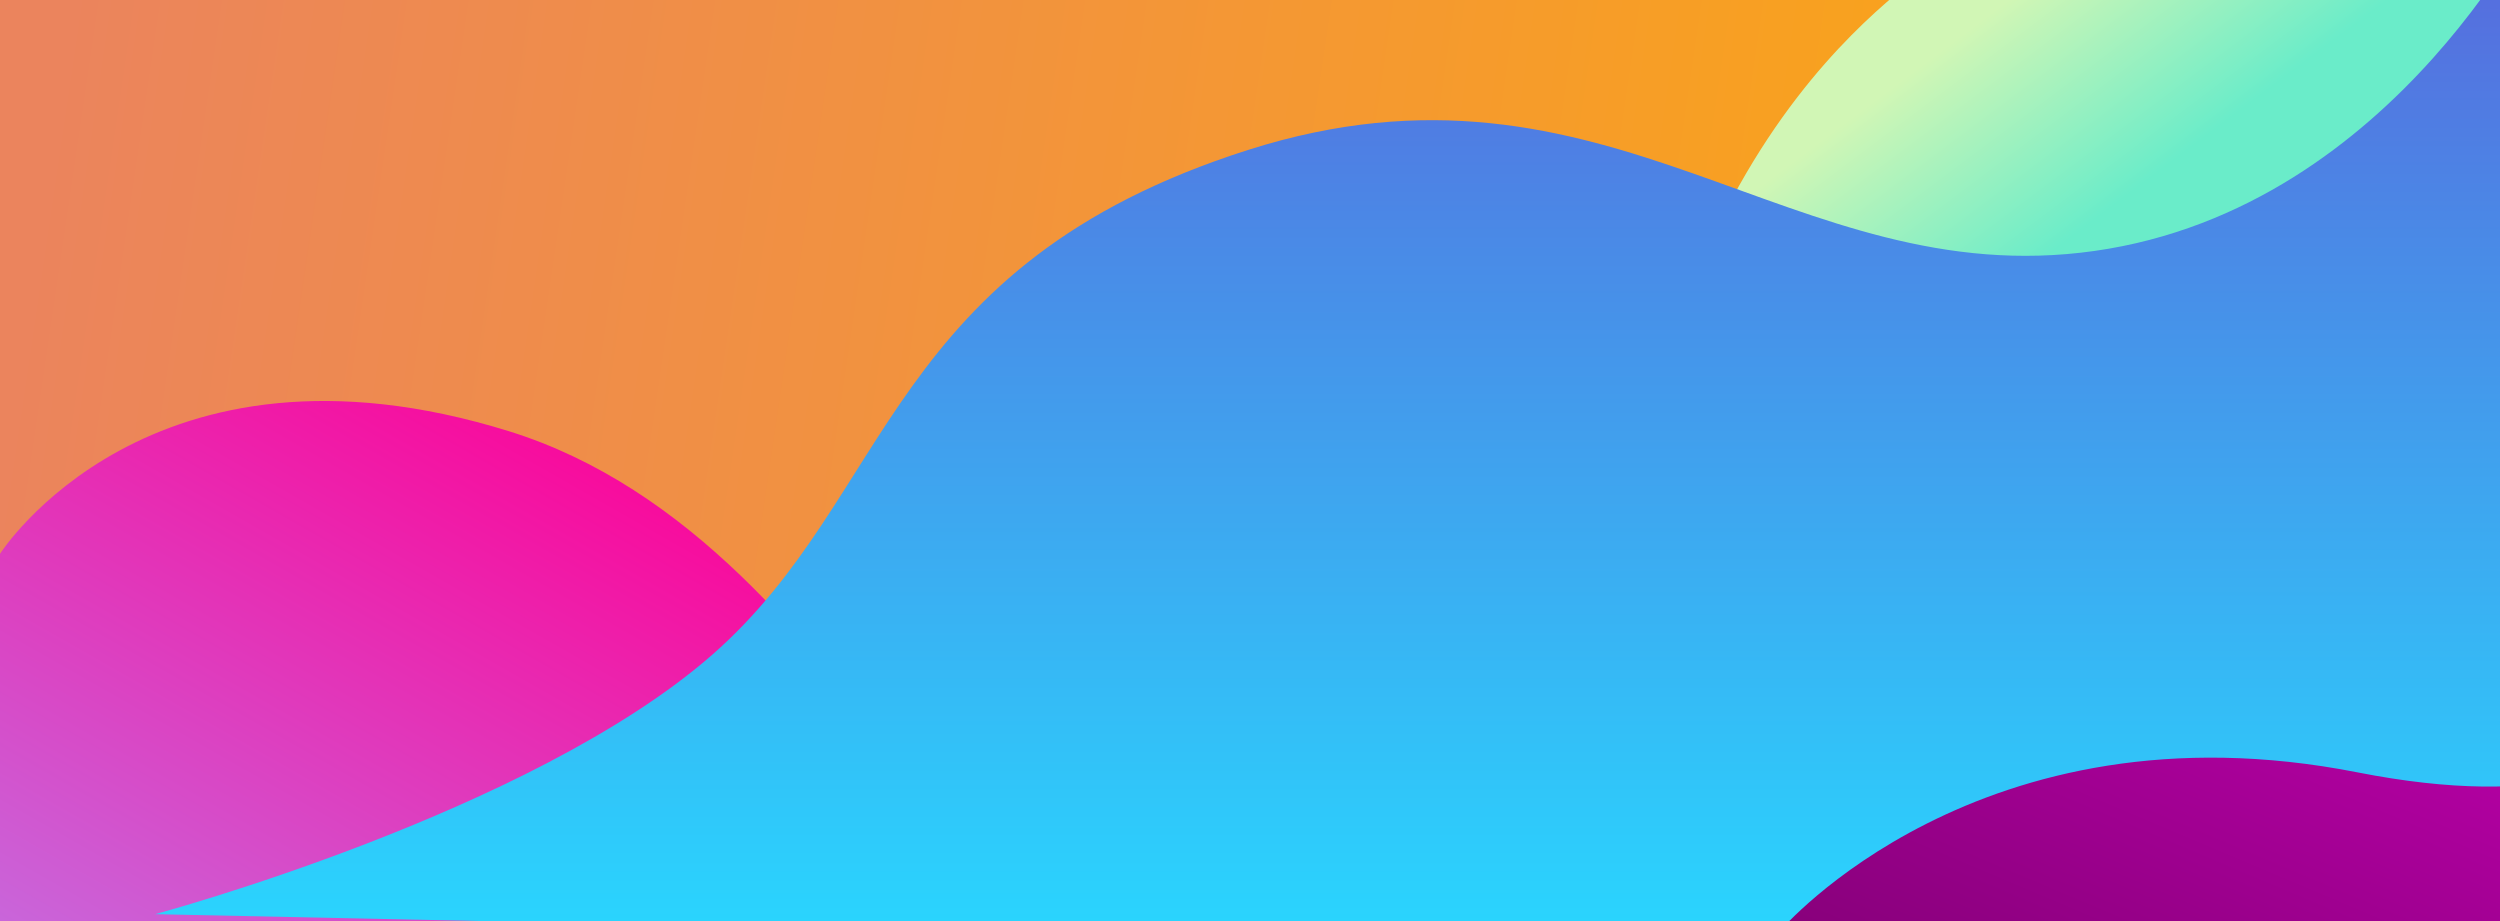 <svg xmlns="http://www.w3.org/2000/svg" xmlns:xlink="http://www.w3.org/1999/xlink" viewBox="0 0 806 297">
  <defs>
    <style>
      .cls-1 {
        clip-path: url(#clip-button-bg);
      }

      .cls-2 {
        fill: url(#linear-gradient-2);
      }

      .cls-3 {
        fill: url(#linear-gradient-3);
      }

      .cls-4 {
        fill: url(#linear-gradient-4);
      }

      .cls-5 {
        fill: url(#linear-gradient-5);
      }

      .cls-6 {
        fill: url(#linear-gradient);
      }
    </style>
    <linearGradient id="linear-gradient" x1="1" y1="0.63" x2="0" y2="0.576" gradientUnits="objectBoundingBox">
      <stop offset="0" stop-color="#fead06"/>
      <stop offset="1" stop-color="#eb845d"/>
    </linearGradient>
    <linearGradient id="linear-gradient-2" x1="0.5" x2="0.63" y2="0.187" gradientUnits="objectBoundingBox">
      <stop offset="0" stop-color="#d1f6b5"/>
      <stop offset="1" stop-color="#6aecc9"/>
    </linearGradient>
    <linearGradient id="linear-gradient-3" x1="0.618" y1="0.157" x2="0" y2="0.84" gradientUnits="objectBoundingBox">
      <stop offset="0" stop-color="#fe0095"/>
      <stop offset="1" stop-color="#c867db"/>
    </linearGradient>
    <linearGradient id="linear-gradient-4" x1="0.5" x2="0.5" y2="1" gradientUnits="objectBoundingBox">
      <stop offset="0" stop-color="#5a64db"/>
      <stop offset="1" stop-color="#28d9ff"/>
    </linearGradient>
    <linearGradient id="linear-gradient-5" x1="0.5" x2="-0.247" y2="1" gradientUnits="objectBoundingBox">
      <stop offset="0" stop-color="#bf00ad"/>
      <stop offset="1" stop-color="#600057"/>
    </linearGradient>
    <clipPath id="clip-button-bg">
      <rect width="806" height="297"/>
    </clipPath>
  </defs>
  <g id="button-bg" class="cls-1">
    <rect class="cls-6" width="806" height="297"/>
    <path id="Path_159" data-name="Path 159" class="cls-2" d="M4690-1208c-14,12-112,78-96,280s8,48,8,48h282v-328Z" transform="translate(-4070 1199)"/>
    <path id="Path_158" data-name="Path 158" class="cls-3" d="M4070-1020.447S4118-1096,4234-1060s160,202,216,192-380,0-380,0Z" transform="translate(-4070 1199)"/>
    <path id="Path_157" data-name="Path 157" class="cls-4" d="M4230-856.27s121.333-32.541,179.667-83.676,56-125.514,172.667-162.7,175,46.486,273,32.541S5000-1184,5000-1184v344Z" transform="translate(-4180 1151)"/>
    <path id="Path_156" data-name="Path 156" class="cls-5" d="M4598-506s64-75,186-51,122-53,130-69,54,106,54,106-134,108-144,104-236-32-236-32Z" transform="translate(-4024 806)"/>
  </g>
</svg>
